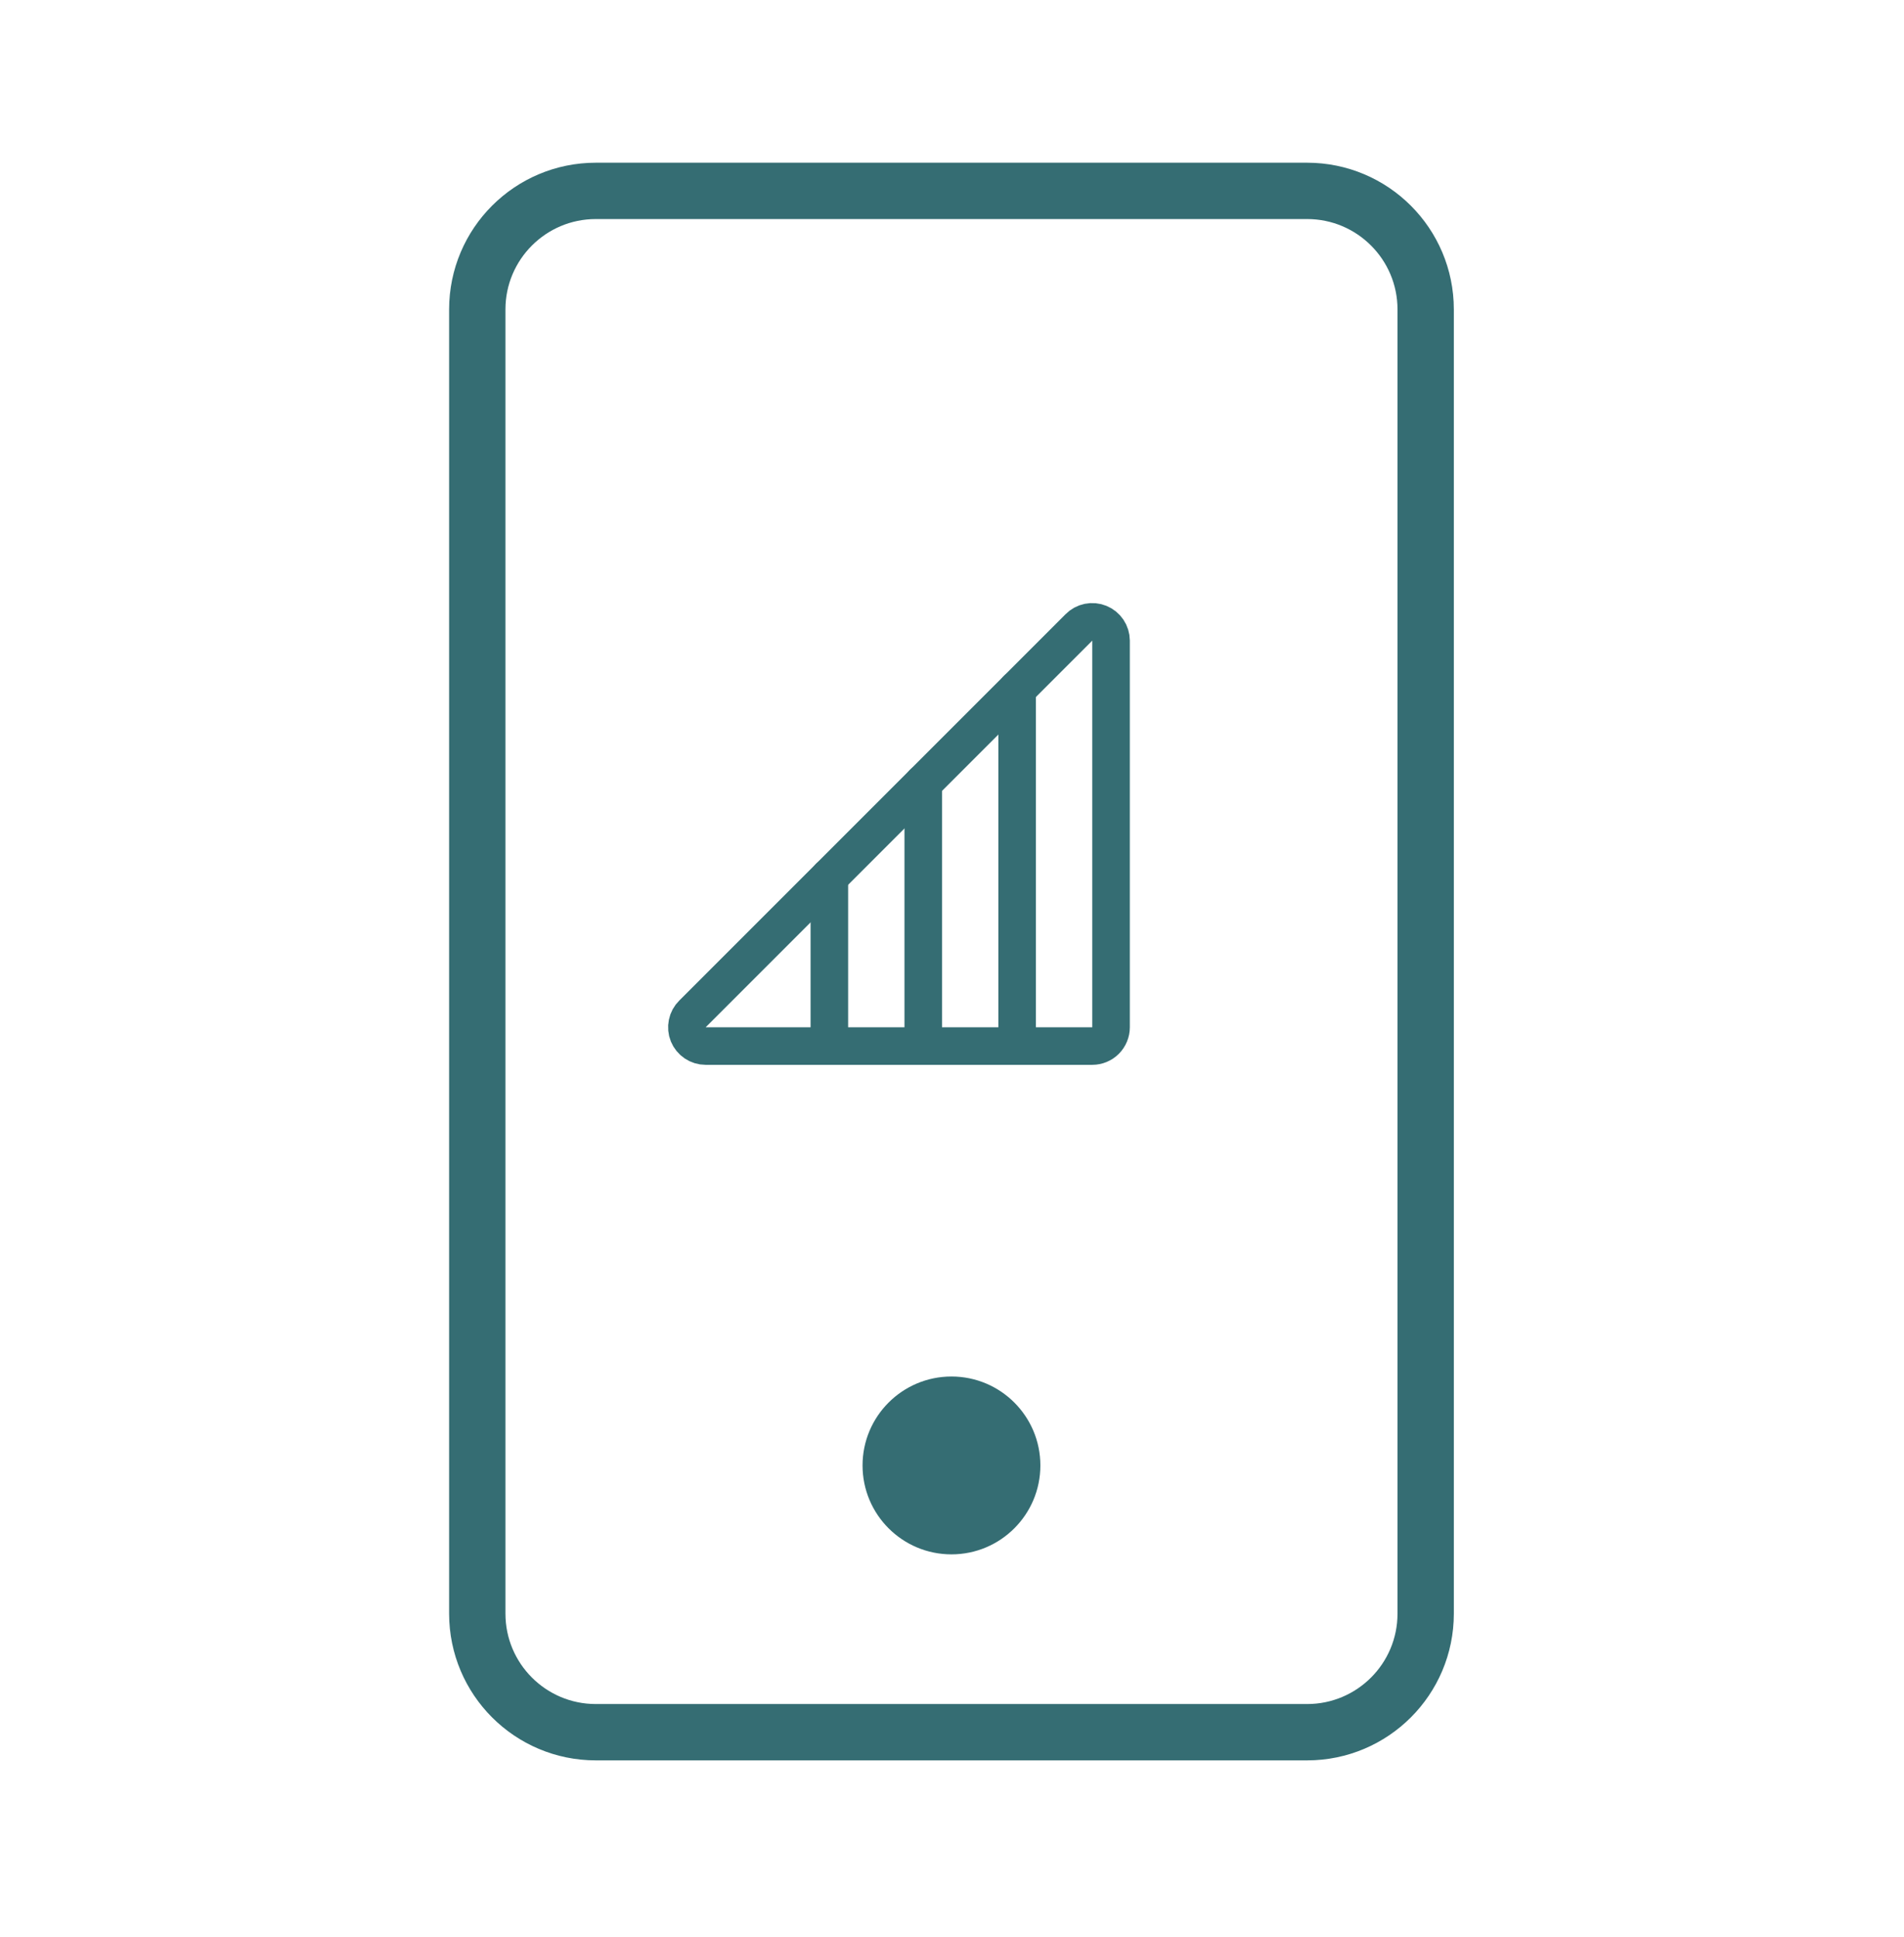 <svg width="58" height="59" viewBox="0 0 58 59" fill="none" xmlns="http://www.w3.org/2000/svg">
<path d="M43.429 9.425V49.148C43.429 51.143 41.812 52.76 39.818 52.76H18.15C16.156 52.76 14.539 51.143 14.539 49.148L14.539 9.425C14.539 7.431 16.156 5.814 18.15 5.814H39.818C41.812 5.814 43.429 7.431 43.429 9.425Z" stroke="#356D73" stroke-width="1.716" stroke-linecap="round" stroke-linejoin="round"/>
<path d="M28.984 41.926C30.48 41.926 31.692 43.139 31.692 44.635C31.692 46.13 30.48 47.343 28.984 47.343C27.488 47.343 26.275 46.13 26.275 44.635C26.275 43.139 27.488 41.926 28.984 41.926Z" fill="#356D73"/>
<path d="M30.984 20.992V31.861" stroke="#356D73" stroke-width="1.144" stroke-linecap="round" stroke-linejoin="round"/>
<path d="M33.845 19.511V31.289C33.845 31.441 33.784 31.586 33.677 31.694C33.57 31.801 33.424 31.861 33.273 31.861H21.495C21.381 31.861 21.271 31.827 21.177 31.764C21.082 31.7 21.009 31.61 20.966 31.506C20.923 31.401 20.913 31.285 20.936 31.174C20.958 31.063 21.014 30.961 21.095 30.881L32.865 19.111C32.944 19.03 33.046 18.975 33.157 18.952C33.269 18.929 33.384 18.94 33.489 18.983C33.594 19.026 33.684 19.099 33.747 19.193C33.81 19.287 33.844 19.398 33.845 19.511Z" stroke="#356D73" stroke-width="1.144" stroke-linecap="round" stroke-linejoin="round"/>
<path d="M28.124 23.852V31.861" stroke="#356D73" stroke-width="1.144" stroke-linecap="round" stroke-linejoin="round"/>
<path d="M25.264 26.712V31.861" stroke="#356D73" stroke-width="1.144" stroke-linecap="round" stroke-linejoin="round"/>
</svg>
